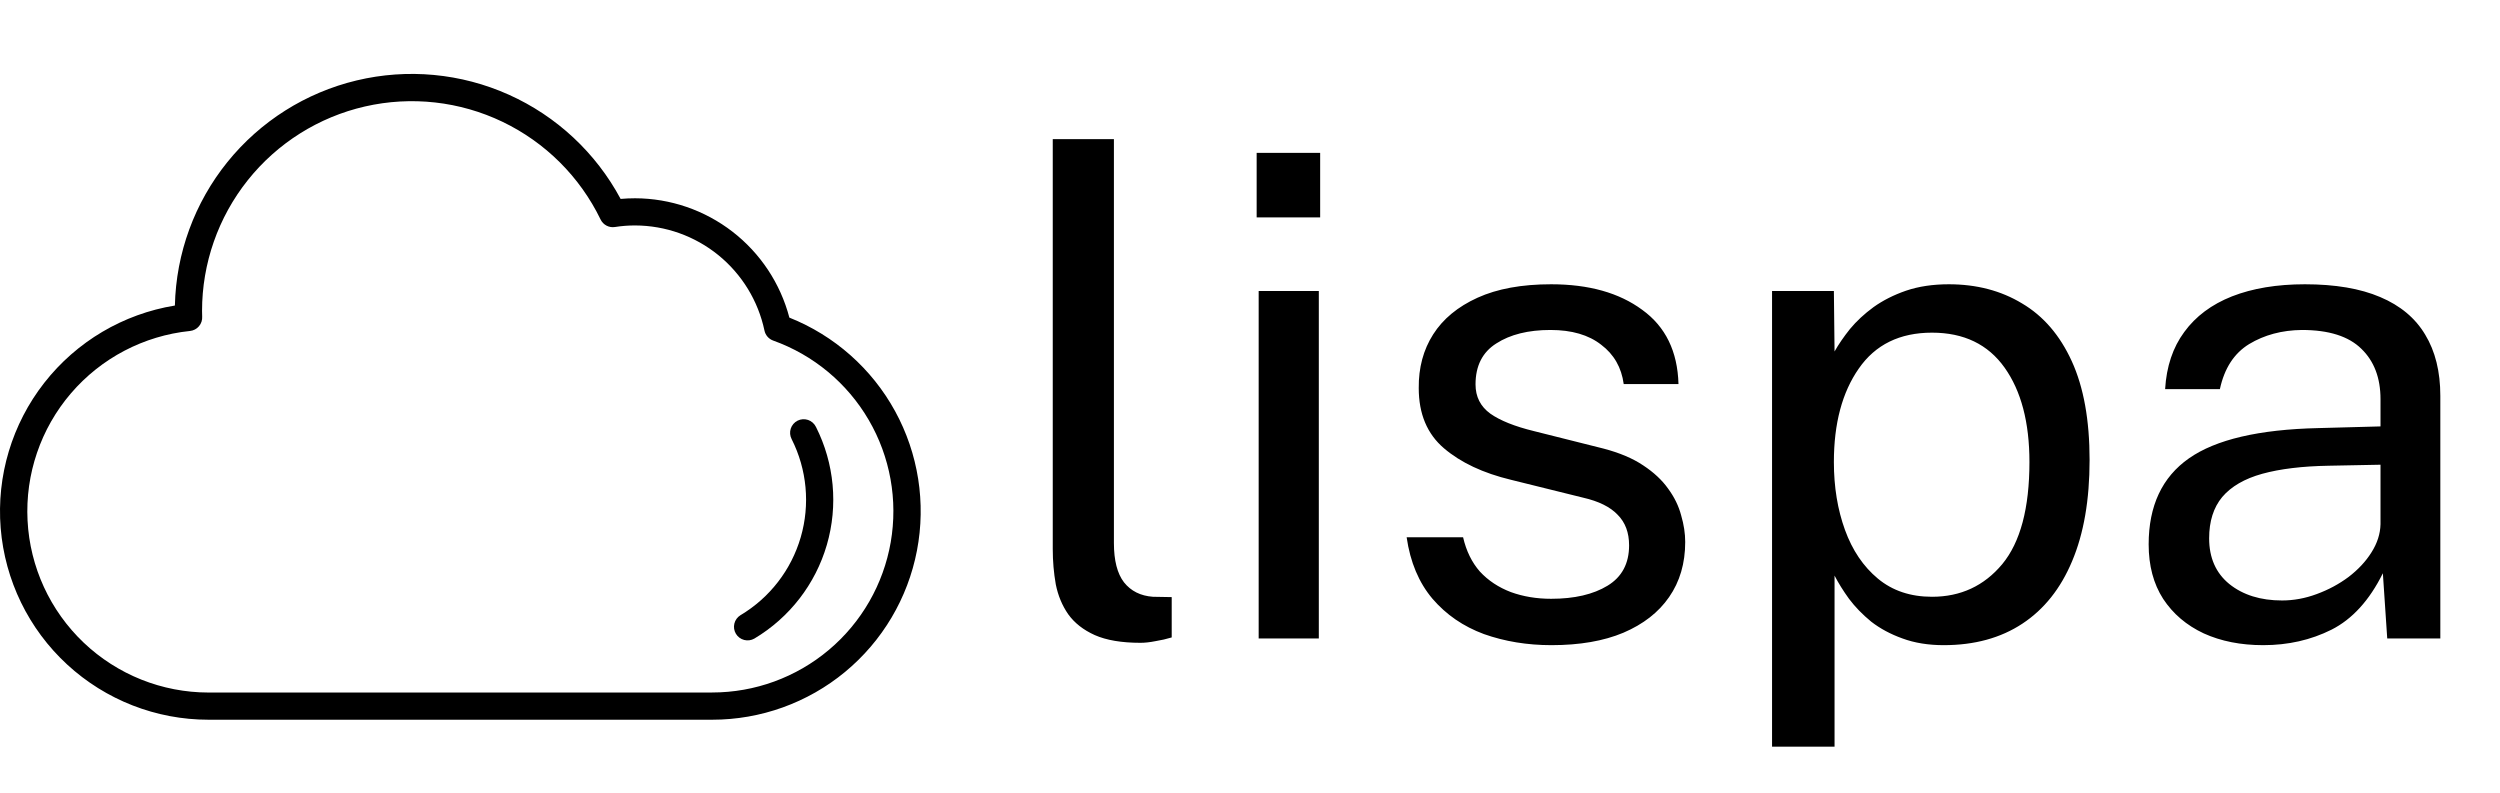 <svg width="372" height="118" viewBox="0 0 372 118" fill="none" xmlns="http://www.w3.org/2000/svg">
<path d="M117.458 47.26C116.125 42.184 113.152 37.691 109.002 34.48C104.852 31.269 99.756 29.519 94.509 29.503C93.776 29.503 93.053 29.536 92.348 29.599C88.668 22.735 82.819 17.282 75.714 14.092C68.608 10.903 60.647 10.155 53.072 11.967C45.497 13.779 38.735 18.048 33.842 24.108C28.949 30.167 26.2 37.676 26.024 45.463C18.333 46.718 11.396 50.822 6.592 56.958C1.789 63.095 -0.528 70.815 0.101 78.583C0.731 86.35 4.262 93.596 9.991 98.879C15.72 104.162 23.228 107.095 31.021 107.095H105.976C113.19 107.096 120.178 104.583 125.738 99.989C131.299 95.394 135.085 89.006 136.444 81.922C137.804 74.838 136.651 67.502 133.186 61.175C129.721 54.849 124.159 49.928 117.458 47.26V47.26ZM105.976 103.049H31.021C24.109 103.045 17.462 100.387 12.452 95.625C7.442 90.862 4.453 84.358 4.1 77.455C3.747 70.552 6.057 63.777 10.555 58.528C15.053 53.279 21.394 49.958 28.27 49.249C28.793 49.196 29.275 48.941 29.614 48.538C29.952 48.136 30.121 47.617 30.083 47.092C30.064 46.817 30.065 46.541 30.065 46.265C30.065 39.201 32.462 32.345 36.864 26.819C41.267 21.294 47.413 17.425 54.299 15.845C61.185 14.266 68.403 15.069 74.773 18.124C81.143 21.179 86.289 26.304 89.368 32.663C89.557 33.054 89.868 33.375 90.253 33.576C90.639 33.777 91.08 33.848 91.509 33.778C92.501 33.622 93.504 33.545 94.508 33.547C99.02 33.56 103.391 35.119 106.893 37.964C110.394 40.809 112.815 44.769 113.751 49.183C113.821 49.523 113.978 49.838 114.206 50.1C114.433 50.361 114.725 50.56 115.051 50.677C121.033 52.817 126.067 57 129.266 62.489C132.466 67.977 133.625 74.419 132.54 80.678C131.455 86.938 128.195 92.614 123.335 96.705C118.475 100.797 112.327 103.042 105.974 103.044L105.976 103.049Z" fill="black"/>
<path d="M121.407 63.517C121.29 63.276 121.126 63.061 120.925 62.884C120.724 62.706 120.49 62.571 120.236 62.485C119.982 62.4 119.713 62.365 119.446 62.384C119.179 62.403 118.918 62.474 118.678 62.595C118.439 62.715 118.226 62.882 118.052 63.086C117.877 63.289 117.745 63.525 117.663 63.781C117.58 64.035 117.55 64.304 117.572 64.572C117.595 64.838 117.67 65.099 117.794 65.336C120.079 69.858 120.563 75.078 119.149 79.942C117.735 84.807 114.528 88.954 110.176 91.546C109.723 91.825 109.399 92.271 109.273 92.788C109.147 93.304 109.23 93.849 109.502 94.305C109.775 94.761 110.216 95.092 110.73 95.225C111.245 95.359 111.791 95.285 112.251 95.019C117.481 91.902 121.335 86.918 123.035 81.072C124.735 75.226 124.154 68.953 121.411 63.518L121.407 63.517Z" fill="black"/>
<path d="M169.7 95.65C166.9 95.65 164.633 95.267 162.9 94.5C161.2 93.733 159.883 92.7 158.95 91.4C158.05 90.1 157.433 88.617 157.1 86.95C156.8 85.25 156.65 83.5 156.65 81.7V20.7H165.75V80.8C165.75 83.4 166.25 85.35 167.25 86.65C168.283 87.95 169.717 88.667 171.55 88.8L174.35 88.85V94.85C173.583 95.083 172.783 95.267 171.95 95.4C171.117 95.567 170.367 95.65 169.7 95.65ZM196.24 43.3V95H187.29V43.3H196.24ZM196.44 22.75V32.35H186.99V22.75H196.44ZM230.859 96C227.259 96 223.909 95.45 220.809 94.35C217.743 93.217 215.193 91.467 213.159 89.1C211.126 86.7 209.843 83.65 209.309 79.95H217.709C218.176 81.983 219.009 83.683 220.209 85.05C221.443 86.383 222.976 87.4 224.809 88.1C226.643 88.767 228.643 89.1 230.809 89.1C234.276 89.1 237.076 88.45 239.209 87.15C241.343 85.85 242.409 83.85 242.409 81.15C242.409 79.25 241.843 77.733 240.709 76.6C239.609 75.433 237.893 74.583 235.559 74.05L224.859 71.4C220.693 70.4 217.359 68.833 214.859 66.7C212.359 64.567 211.109 61.583 211.109 57.75C211.076 54.717 211.793 52.05 213.259 49.75C214.726 47.45 216.926 45.633 219.859 44.3C222.793 42.967 226.443 42.3 230.809 42.3C236.409 42.3 240.926 43.567 244.359 46.1C247.826 48.6 249.626 52.283 249.759 57.15H241.609C241.276 54.683 240.159 52.733 238.259 51.3C236.393 49.833 233.876 49.1 230.709 49.1C227.409 49.1 224.726 49.767 222.659 51.1C220.593 52.4 219.559 54.433 219.559 57.2C219.559 59.033 220.293 60.483 221.759 61.55C223.226 62.583 225.393 63.45 228.259 64.15L238.609 66.75C241.009 67.383 242.976 68.217 244.509 69.25C246.076 70.283 247.309 71.433 248.209 72.7C249.143 73.967 249.793 75.3 250.159 76.7C250.559 78.067 250.759 79.383 250.759 80.65C250.759 83.817 249.959 86.55 248.359 88.85C246.793 91.117 244.526 92.883 241.559 94.15C238.626 95.383 235.059 96 230.859 96ZM263.681 111.1V43.3H272.881L272.981 52.3C273.581 51.233 274.348 50.117 275.281 48.95C276.248 47.783 277.415 46.7 278.781 45.7C280.181 44.7 281.798 43.883 283.631 43.25C285.498 42.617 287.615 42.3 289.981 42.3C294.115 42.3 297.748 43.25 300.881 45.15C304.048 47.017 306.515 49.883 308.281 53.75C310.048 57.617 310.931 62.517 310.931 68.45C310.931 74.383 310.065 79.4 308.331 83.5C306.631 87.567 304.165 90.667 300.931 92.8C297.698 94.933 293.798 96 289.231 96C286.931 96 284.881 95.667 283.081 95C281.315 94.367 279.765 93.533 278.431 92.5C277.131 91.433 276.031 90.3 275.131 89.1C274.265 87.9 273.548 86.75 272.981 85.65V111.1H263.681ZM287.481 88.8C291.748 88.8 295.231 87.183 297.931 83.95C300.631 80.683 301.981 75.617 301.981 68.75C301.981 62.85 300.748 58.167 298.281 54.7C295.815 51.233 292.215 49.5 287.481 49.5C282.681 49.5 279.048 51.283 276.581 54.85C274.115 58.383 272.881 63.017 272.881 68.75C272.881 72.45 273.431 75.817 274.531 78.85C275.631 81.883 277.265 84.3 279.431 86.1C281.598 87.9 284.281 88.8 287.481 88.8ZM336.77 96C333.437 96 330.487 95.417 327.92 94.25C325.354 93.05 323.337 91.333 321.87 89.1C320.437 86.867 319.72 84.167 319.72 81C319.72 75.267 321.72 71 325.72 68.2C329.72 65.4 336.137 63.9 344.97 63.7L354.22 63.45V59.4C354.22 56.233 353.27 53.733 351.37 51.9C349.47 50.033 346.52 49.1 342.52 49.1C339.554 49.133 336.937 49.833 334.67 51.2C332.437 52.567 330.987 54.8 330.32 57.9H322.17C322.37 54.533 323.32 51.7 325.02 49.4C326.72 47.067 329.087 45.3 332.12 44.1C335.187 42.9 338.804 42.3 342.97 42.3C347.47 42.3 351.204 42.933 354.17 44.2C357.17 45.467 359.404 47.333 360.87 49.8C362.37 52.267 363.12 55.3 363.12 58.9V95H355.22L354.57 85.3C352.57 89.333 350.02 92.133 346.92 93.7C343.854 95.233 340.47 96 336.77 96ZM339.57 89.35C341.304 89.35 343.02 89.033 344.72 88.4C346.454 87.767 348.037 86.917 349.47 85.85C350.904 84.75 352.037 83.533 352.87 82.2C353.737 80.833 354.187 79.433 354.22 78V69.15L346.52 69.3C342.587 69.367 339.287 69.767 336.62 70.5C333.987 71.233 332.004 72.383 330.67 73.95C329.37 75.517 328.72 77.567 328.72 80.1C328.72 83 329.72 85.267 331.72 86.9C333.754 88.533 336.37 89.35 339.57 89.35Z" fill="black"/>
</svg>
